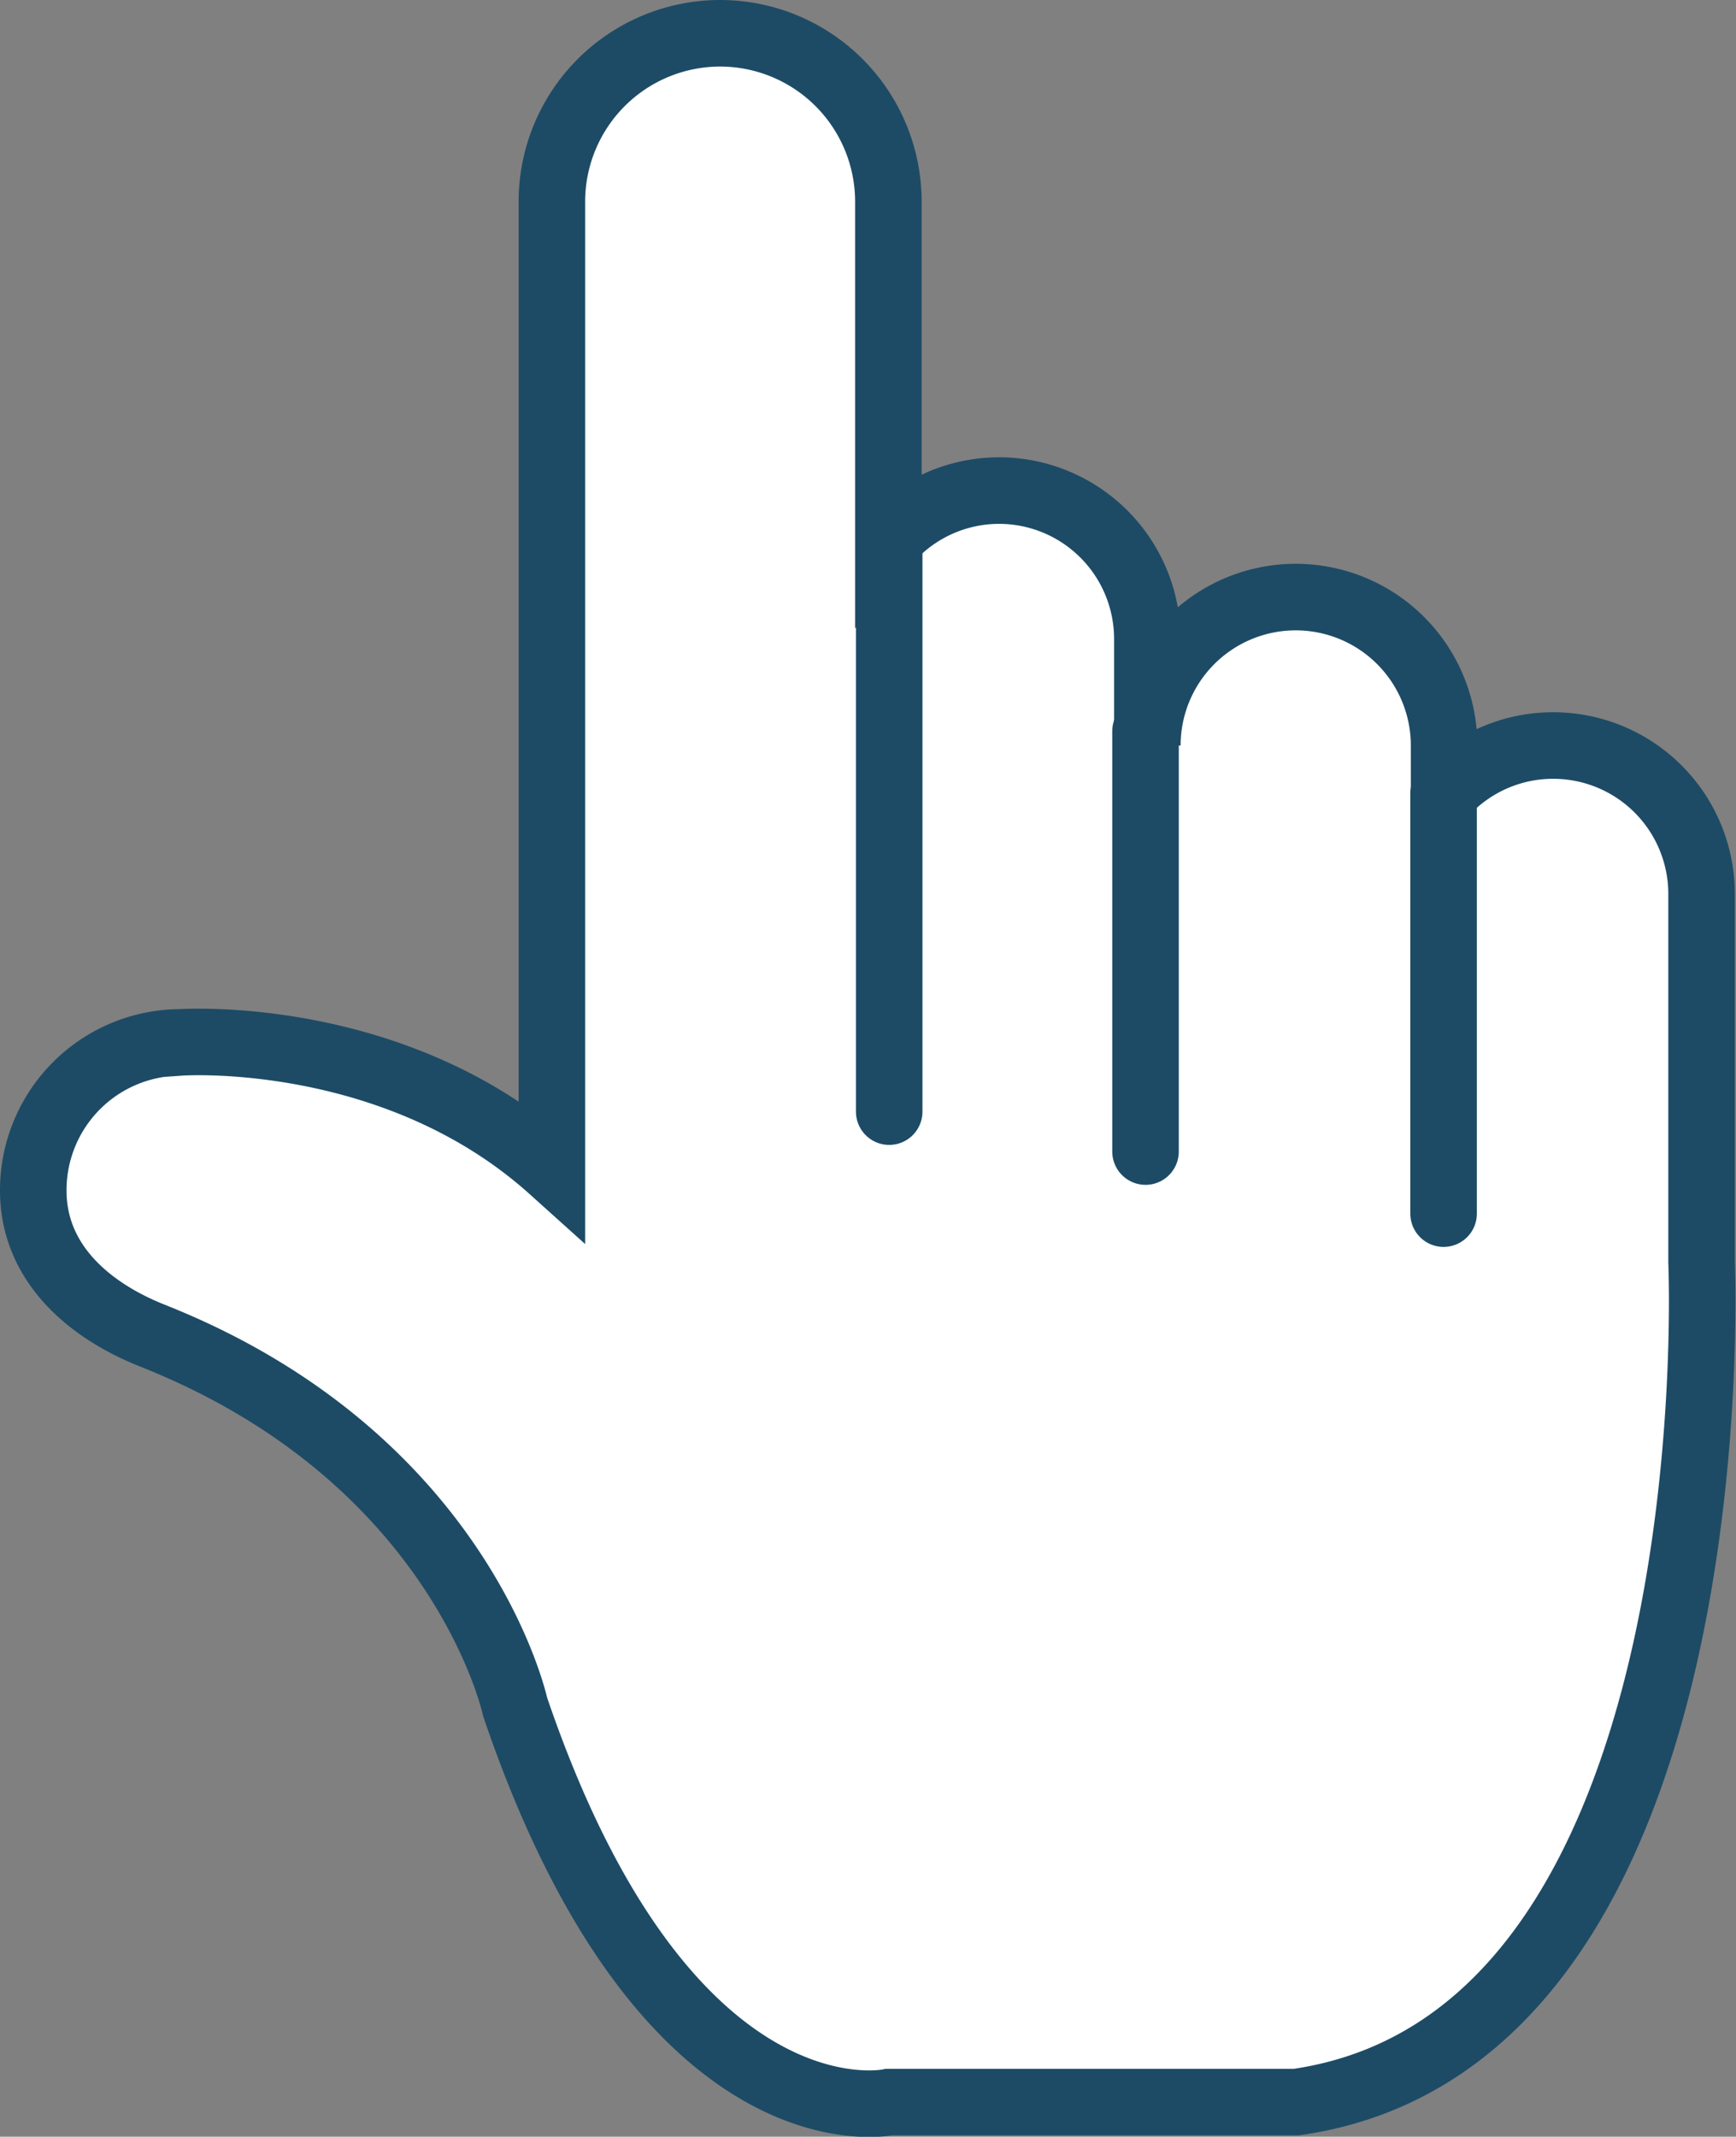<svg id="Capa_1" data-name="Capa 1" xmlns="http://www.w3.org/2000/svg" viewBox="0 0 104.37 128.4"><rect x="0" y="0" width="104.37" height="128.4" fill="#808080" stroke="none"/><defs><style>.cls-1{fill:#fff;}.cls-1,.cls-2{stroke:#1d4b66;stroke-linecap:round;stroke-miterlimit:10;stroke-width:4px;}.cls-2{fill:none;}</style></defs><title>p2_cursor</title><path class="cls-1" d="M-95,925.34V903.18a8.92,8.92,0,0,0-8.92-8.92,8.89,8.89,0,0,0-6.56,2.88v-2.88a8.92,8.92,0,0,0-8.92-8.92,8.92,8.92,0,0,0-8.92,8.92v-6.4a8.92,8.92,0,0,0-8.92-8.92,8.89,8.89,0,0,0-6.65,3V861.58A10.12,10.12,0,0,0-154,851.46a10.12,10.12,0,0,0-10.12,10.12v58.15c-9.5-8.54-22.34-7.63-22.34-7.63A8.88,8.88,0,0,0-195.3,921c0,4.32,3.29,7.18,7.16,8.72,18.61,7.37,21.81,22.31,21.81,22.31,9.07,26.68,22.48,23.75,22.48,23.75h24.48C-92.94,972-95,925.34-95,925.34Z" transform="translate(197.3 -849.46)"/><line class="cls-2" x1="53.46" y1="32.46" x2="53.46" y2="66.8"/><line class="cls-2" x1="68.87" y1="43.94" x2="68.87" y2="69.2"/><line class="cls-2" x1="86.79" y1="47.67" x2="86.79" y2="72.93"/></svg>